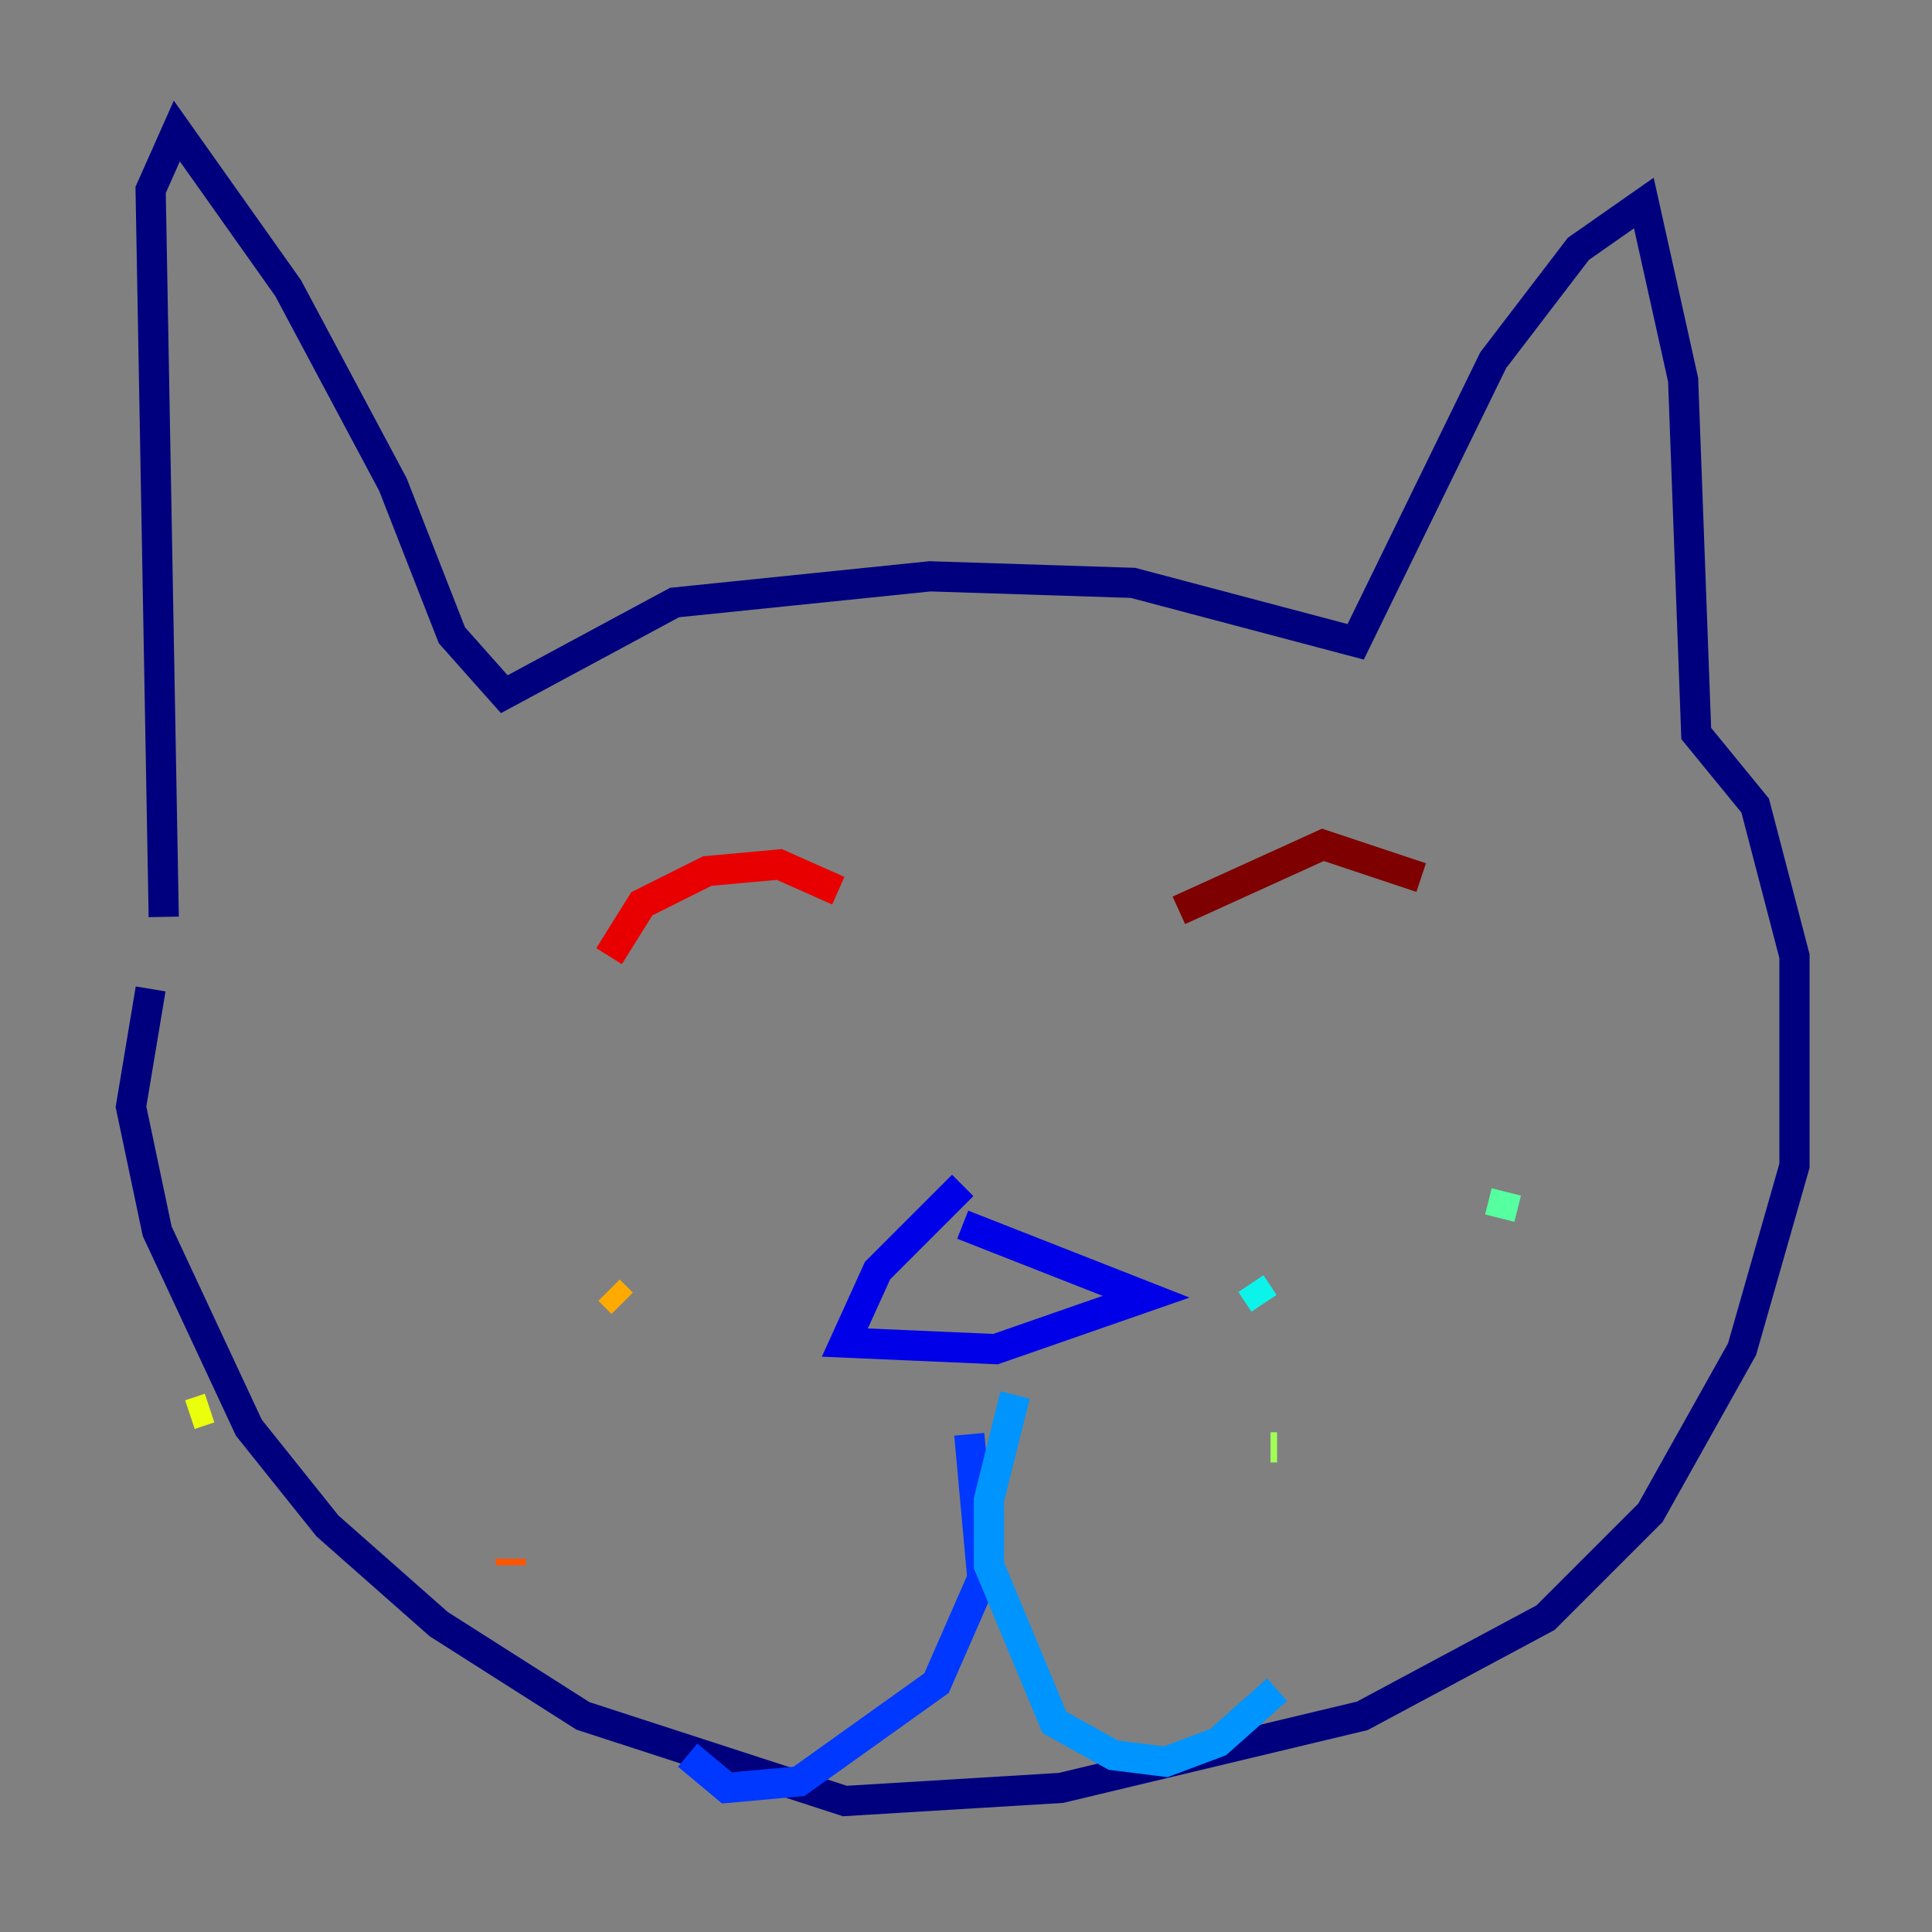 <?xml version="1.0" encoding="utf-8" ?>
<svg baseProfile="tiny" height="128" version="1.2" viewBox="0,0,128,128" width="128" xmlns="http://www.w3.org/2000/svg" xmlns:ev="http://www.w3.org/2001/xml-events" xmlns:xlink="http://www.w3.org/1999/xlink"><rect x="0" y="0" width="128" height="128" fill="#808080" stroke="none"/><defs /><polyline fill="none" points="10.848,60.746 9.98,12.583 11.715,8.678 19.091,19.091 26.034,32.108 29.939,42.088 33.41,45.993 44.691,39.919 61.614,38.183 75.064,38.617 89.817,42.522 98.929,23.864 104.57,16.488 108.909,13.451 111.512,25.166 112.38,48.597 116.285,53.37 118.888,63.349 118.888,77.234 115.417,89.383 109.342,100.231 102.4,107.173 90.251,113.681 70.291,118.454 55.973,119.322 38.617,113.681 29.071,107.607 21.695,101.098 16.488,94.59 10.414,81.573 8.678,73.329 9.98,65.519" stroke="#00007f" stroke-width="2" /><polyline fill="none" points="63.783,78.536 58.142,84.176 55.973,88.949 65.953,89.383 75.932,85.912 63.783,81.139" stroke="#0000e8" stroke-width="2" /><polyline fill="none" points="64.217,95.024 65.085,104.57 62.047,111.512 52.936,118.02 48.163,118.454 45.559,116.285" stroke="#0038ff" stroke-width="2" /><polyline fill="none" points="67.254,92.42 65.519,99.363 65.519,103.702 69.858,114.115 73.763,116.285 77.234,116.719 80.705,115.417 84.61,111.946" stroke="#0094ff" stroke-width="2" /><polyline fill="none" points="82.875,85.044 83.742,86.346" stroke="#0cf4ea" stroke-width="2" /><polyline fill="none" points="99.797,78.969 99.363,80.705" stroke="#56ffa0" stroke-width="2" /><polyline fill="none" points="84.176,95.891 84.61,95.891" stroke="#a0ff56" stroke-width="2" /><polyline fill="none" points="12.583,93.722 13.885,93.288" stroke="#eaff0c" stroke-width="2" /><polyline fill="none" points="40.352,85.478 41.22,86.346" stroke="#ffaa00" stroke-width="2" /><polyline fill="none" points="33.844,103.702 33.844,103.268" stroke="#ff5500" stroke-width="2" /><polyline fill="none" points="40.352,63.349 42.522,59.878 46.861,57.709 51.634,57.275 55.539,59.01" stroke="#e80000" stroke-width="2" /><polyline fill="none" points="78.102,60.312 87.647,55.973 94.156,58.142" stroke="#7f0000" stroke-width="2" /></svg>